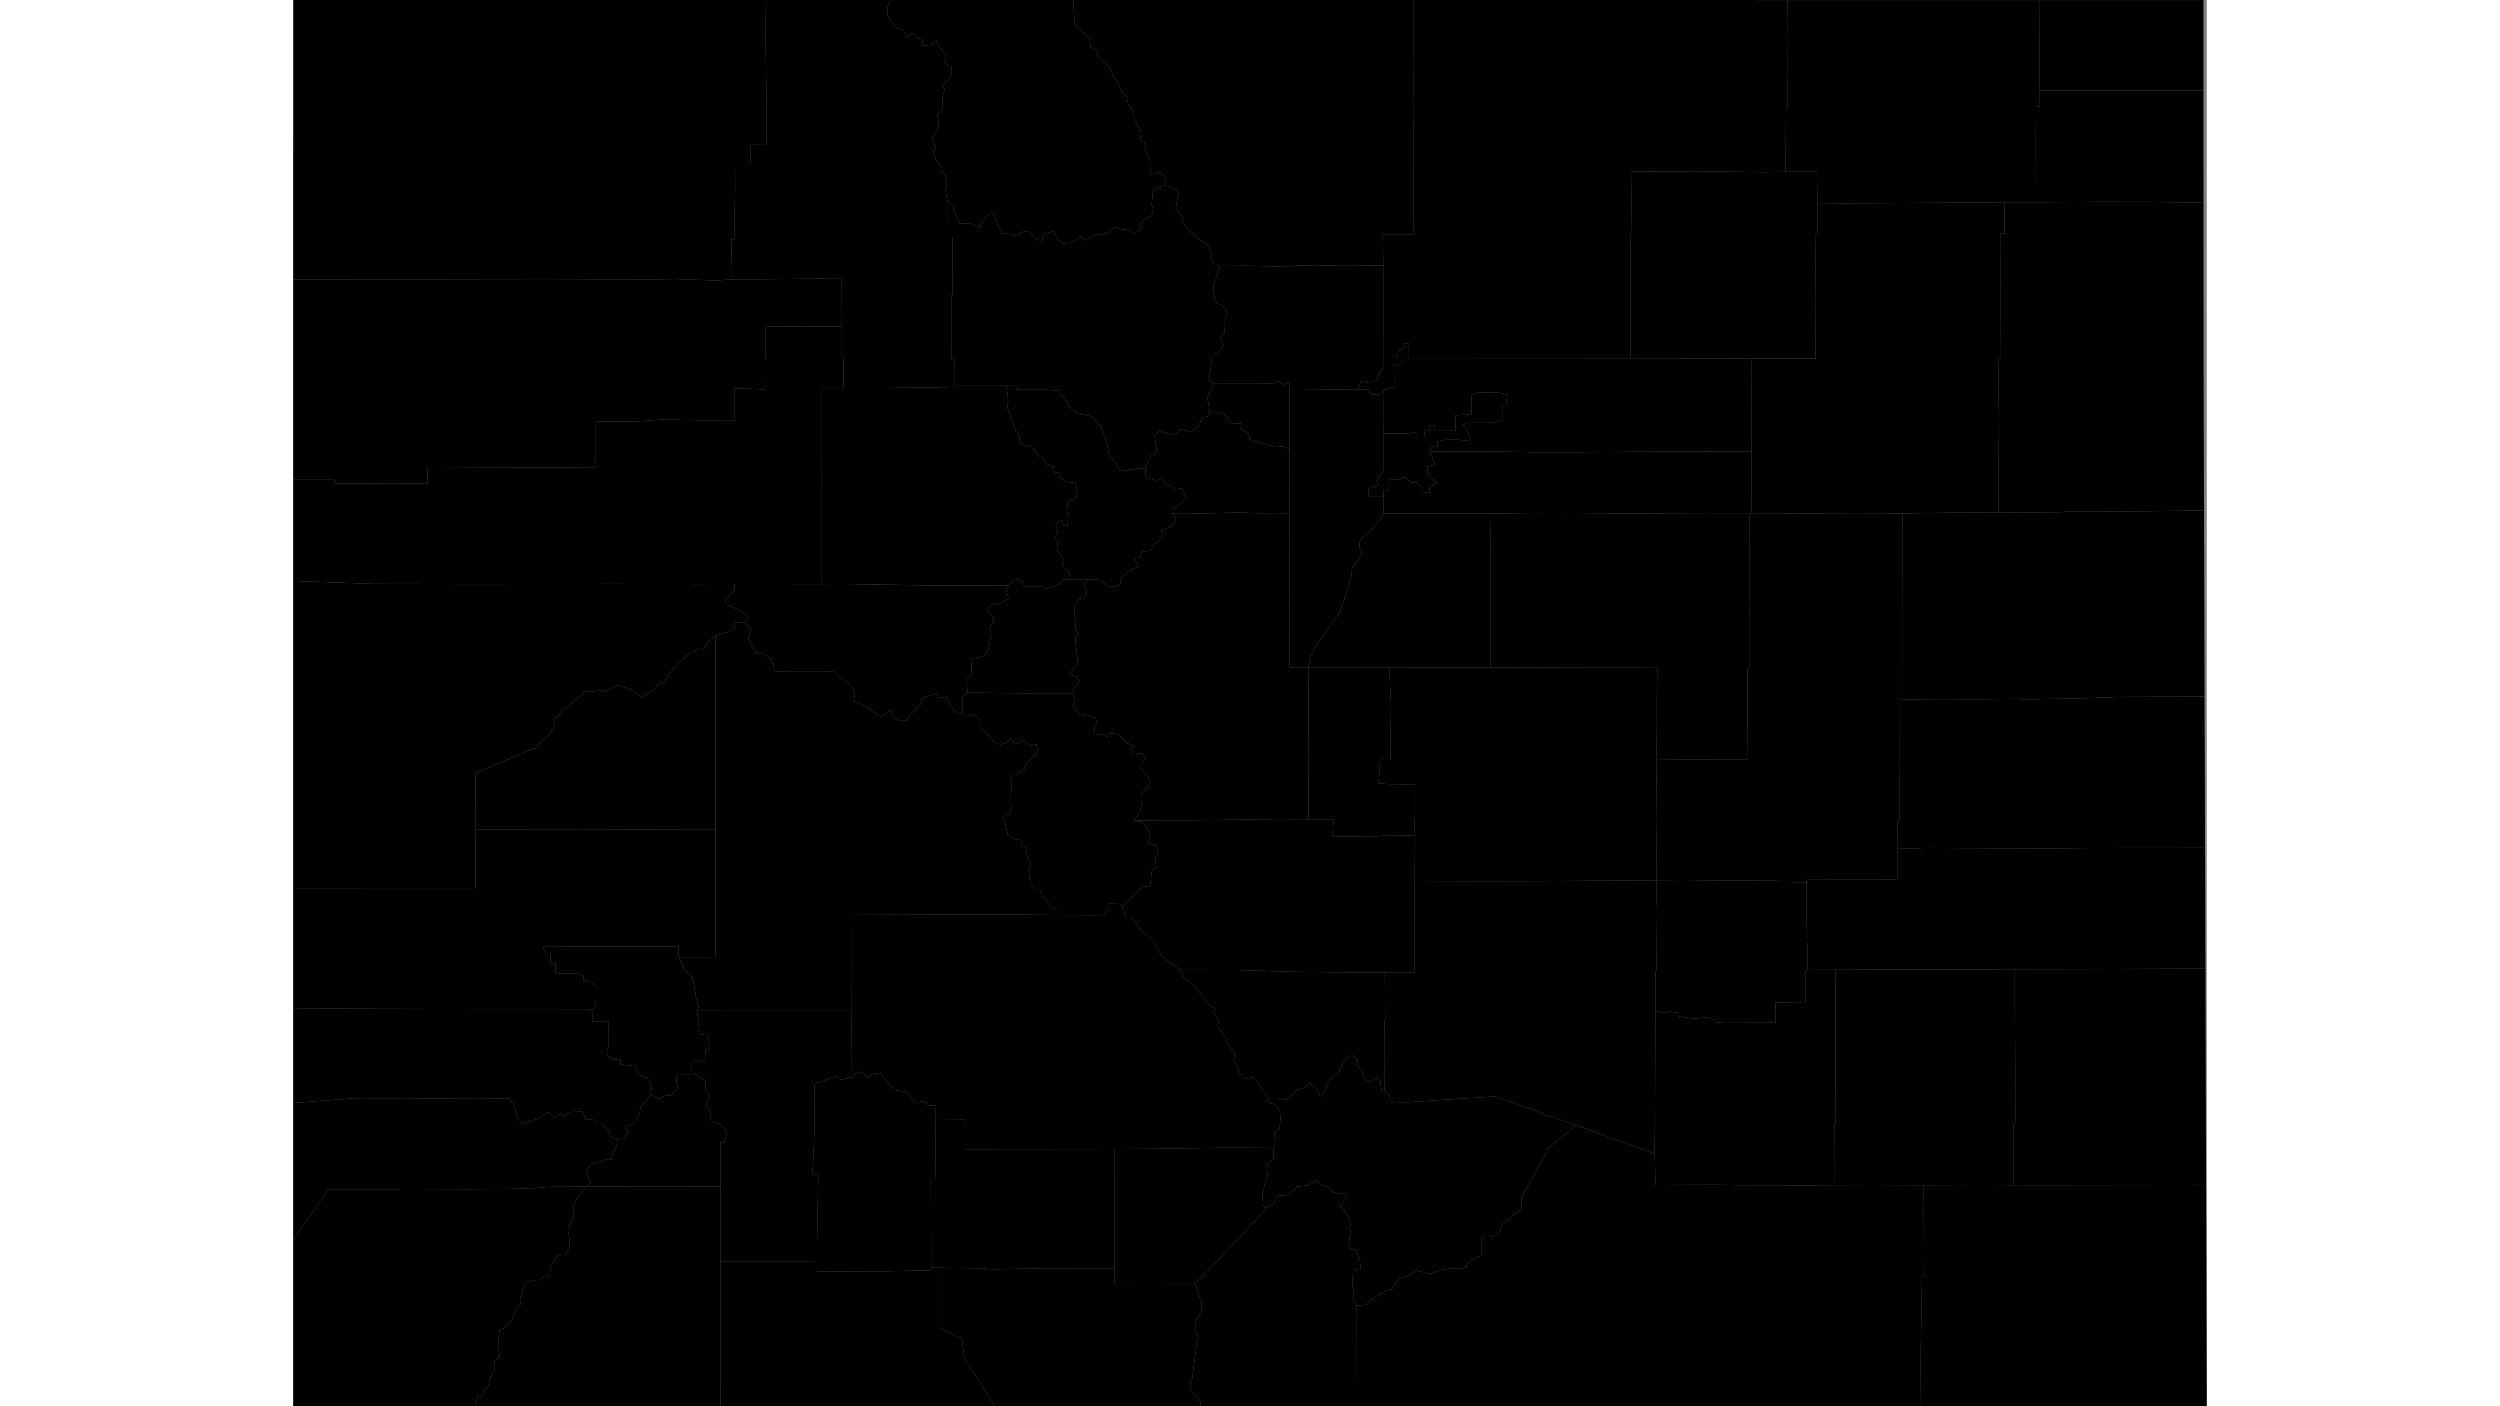 <svg xmlns="http://www.w3.org/2000/svg" xmlns:xlink="http://www.w3.org/1999/xlink" height="1080" width="1920" viewBox="-12139014.745 -5012317.059 780021.868 573236.926">
<rect x="-12139014.745" y="-5012317.059" width="780021.868" height="573236.926" fill="#808080" stroke="none"/>
<path id="08001" d="M -11544464.743 -4866139.829 l -97.392 37928.309 -28825.078 -93.935 -27155.678 217.051 -21765.887 148.044 -11399.202 -36.858 -17018.876 -323.033 -24976.971 39.231 548.36 -2102.542 2581.73 -36.761 -0.788 -1969.333 3150.452 -666.229 5176.578 -29.256 5246.152 609.314 -1263.031 -4249.604 -1879.715 -2323.938 1380.671 -1232.893 8276.163 26.437 2197.169 327.628 4056.753 -891.379 7.57 -6814.7 1563.482 -8.847 596.339 -3719.04 -3721.633 -975.146 -7960.344 -34.249 -2913.787 1132.876 -65.456 7763.555 -6536.791 446.12 -5.678 6341.827 -8363.097 -19.561 -4.23 -2115.333 -2060.524 1.594 -17.143 2122.722 -2098.86 -14.458 -4.41 2077.481 -2600.423 45.196 -1507.376 -1595.321 -2239.414 548.945 -10305.176 -9.127 35.846 -17796.535 4192.514 -1087.695 -64.008 -8698.295 3158.801 -788.451 734.597 -1990.946 2163.16 -1.889 37515.439 -35.308 27556.578 -11.187 25206.289 -30.137 z" vector-effect="non-scaling-stroke" fill="#000" fill-opacity="1" stroke="#FFF" stroke-width="0.3px" stroke-linejoin="round" stroke-linecap="round"><title>Adams County</title></path>
<path id="08003" d="M -11739441.303 -4544370.175 l -56.506 4570.045 -2190.21 1592.506 -443.72 1954.665 456.076 3741.302 -1081.858 1940.521 -1257.521 5291.29 445.055 4314.603 977.161 998.59 -1201.582 1972.881 -8119.309 8640.856 -19377.025 20393.535 -28638.625 65.483 -4260.196 -81.507 -58.887 -6141.745 -16.696 -22312.795 86.609 -26507.594 12301.023 -64.9 34618.016 -490.505 z" vector-effect="non-scaling-stroke" fill="#000" fill-opacity="1" stroke="#FFF" stroke-width="0.3px" stroke-linejoin="round" stroke-linecap="round"><title>Alamosa County</title></path>
<path id="08005" d="M -11675703.827 -4828261.02 l 24976.971 -39.231 17018.876 323.033 11399.202 36.858 21765.887 -148.044 27155.678 -217.051 28825.078 93.935 -55.232 25096.294 -810.74 -5.198 -17939.912 -42.168 -31319.842 187.288 -25000.348 201.437 -14654.428 -52.49 -16414.768 -233.138 -43219.916 -14.877 -594.936 -10.975 58.088 -6984.983 22.62 -2471.864 2074.967 17.021 61.385 -4177.346 3306.781 -63.746 3461.645 -999.823 1950.206 2122.735 2673.893 -10.264 2068.928 2082.244 -13.192 2108.693 3131.863 -7.515 20.26 -2275.368 3155.573 -1963.864 -3047.927 -2029.038 -1057.535 -1619.825 84.937 -2589.372 2994.827 -1118.556 z" vector-effect="non-scaling-stroke" fill="#000" fill-opacity="1" stroke="#FFF" stroke-width="0.3px" stroke-linejoin="round" stroke-linecap="round"><title>Arapahoe County</title></path>
<path id="08007" d="M -11852878.473 -4439080.133 l -12724.08 0 -21030.035 0 -21030.035 0 -21030.035 0 -21032.752 0 -6478.635 0 -8617.912 0 -28.981 -17278.367 -4.004 -41827.519 39345.977 -37.703 -6.346 4278.957 28670.774 -175.982 17857.424 -360.523 -0.89 -1119.622 3606.973 84.809 2.113 24502.914 9013.537 4694.981 912.374 7650.291 11145.971 17459.776 z" vector-effect="non-scaling-stroke" fill="#000" fill-opacity="1" stroke="#FFF" stroke-width="0.3px" stroke-linejoin="round" stroke-linecap="round"><title>Archuleta County</title></path>
<path id="08009" d="M -11465996.563 -4439080.133 l -9495.23 0 -130.187 -14335.317 64.176 -10305.006 353.106 -16485.604 110.208 -12226.114 876.529 -19.753 -145.536 -36721.956 24887.069 -113.029 11665.277 81.822 14135.29 21.652 38592.621 -66.495 25815.236 -44.888 33.246 11510.055 38.049 13157.277 36.838 11133.454 6.646 2007.332 40.766 13127.788 35.331 13111.442 43.484 13091.764 40.766 13075.577 -10756.898 0 -13751.871 0 -13749.153 0 -13749.153 0 -13751.871 0 -13749.153 0 -13749.153 0 z" vector-effect="non-scaling-stroke" fill="#000" fill-opacity="1" stroke="#FFF" stroke-width="0.3px" stroke-linejoin="round" stroke-linecap="round"><title>Baca County</title></path>
<path id="08011" d="M -11437811.151 -4529205.091 l -11665.277 -81.822 -24887.069 113.029 -21332.105 -101.926 -15224.606 68.409 76.034 -25214.139 426.131 -2.818 119.671 -42675.364 -129.018 -19890.415 30553.074 -146.033 42651.496 -71.738 -4.009 15495.345 146.717 22588.326 65.009 24523.443 -837.568 119.507 z" vector-effect="non-scaling-stroke" fill="#000" fill-opacity="1" stroke="#FFF" stroke-width="0.3px" stroke-linejoin="round" stroke-linecap="round"><title>Bent County</title></path>
<path id="08013" d="M -11694677.89 -4904059.023 l -38.463 38069.367 290.71 10.1 2.894 3296.568 -2109.281 2874.323 -452.736 2120.095 -1666.731 987.286 -3127.798 326.364 -1981.623 -746.887 -1186.408 3686.251 -10190.306 -70.06 -17696.121 215.378 -11.132 -2932.104 -2271.028 609.716 -2673.002 -1329.157 -1675.136 850.025 -24310.835 -37.53 -1983.156 -1373.874 1163.178 -7403.722 59 -3085.388 2327.022 -338.012 2461.385 -3130.29 -1273.717 -2977.474 1710.535 -2385.678 116.107 -5585.849 953.117 -2054.631 -1031.263 -2652.99 -3390.235 -1677.488 -1313.513 -4640.861 -6.289 -1935.66 2708.937 -8495.091 10443.459 -153.039 18759.444 531.93 1755.508 -496.99 9561.396 -217.65 8559.632 233.114 z" vector-effect="non-scaling-stroke" fill="#000" fill-opacity="1" stroke="#FFF" stroke-width="0.3px" stroke-linejoin="round" stroke-linecap="round"><title>Boulder County</title></path>
<path id="08014" d="M -11684249.374 -4865988.856 l -2163.16 1.889 -734.597 1990.946 -3158.801 788.451 64.008 8698.295 -4192.514 1087.695 -2091.47 2027.317 -2720.982 -58.623 -1425.668 -2054.906 -4274.768 72.235 1186.408 -3686.251 1981.623 746.887 3127.798 -326.364 1666.731 -987.286 452.736 -2120.095 2109.281 -2874.323 -2.894 -3296.568 4890.376 -4.941 1253.34 -3726.925 1958.226 -505.052 78.258 -2112.594 2023.454 -41.006 z" vector-effect="non-scaling-stroke" fill="#000" fill-opacity="1" stroke="#FFF" stroke-width="0.3px" stroke-linejoin="round" stroke-linecap="round"><title>Broomfield County</title></path>
<path id="08015" d="M -11821127.533 -4729710.882 l 931.254 2594.711 -1148.148 2908.516 1570.16 995.012 1351.293 2621.549 1909.143 -653.589 4458.344 1587.926 572.962 1798.023 -1045.736 2585.065 307.464 2179.669 2912.117 95.748 2106.721 1078.201 852.707 -1418.113 3352.052 -149.422 3750.241 4005.445 3053.715 1238.476 -1380.473 1668.992 570.066 1726.922 3601.074 -457.624 1855.25 1981.934 -1950.206 2715.736 106.422 1774.071 3918.593 4787.632 -867.327 2240.01 -2821.837 2801.902 184.79 2464.54 -897.458 5364.735 -2623.132 3305.743 2720.759 473.934 2125.756 1471.865 1946.755 4269.433 -772.558 2837.768 3247.299 1287.543 856.604 2107.081 -1257.8 2813.467 425.129 3595.717 -1812.503 1761.445 -685.283 6148.871 -3272.458 316.01 -8091.892 8092.413 -917.082 -1126.532 -4568.551 -124.953 138.593 1718.918 -1859.37 2733.641 -1662.948 242.552 -17417.097 -71.334 165.922 -2337.921 -2367.153 -424.1 -4041.007 -4940.553 -973.043 -2560.42 -2139.448 150.195 -1907.236 -2644.959 -603.908 -5332.677 992.302 -2646.593 -1813.839 -3783.521 -365.684 -2758.813 -1995.624 -1028.531 196.256 -2185.634 -2318.451 -376.956 -3224.925 -1962.098 -1115.087 -4762.427 -1330.268 -1698.227 961.021 -1491.227 2028.018 -153.499 873.19 -2192.621 -178.667 -5840.968 494.927 -4646.849 -894.452 -1384.039 715.339 -2081.914 2078.334 37.865 3036.09 -2245.54 593.37 -2027.472 4184.61 -4272.95 720.349 -1850.798 -582.868 -2166.293 -2130.878 563.217 -3533.391 -2232.884 -2798.794 1725.03 -1918.035 -2440.911 -1983.824 1827.305 -2399.491 686.424 -2468.509 -1221.089 -5278.323 -5961.338 -7.57 -2925.346 -3566.453 -2507.068 -1862.82 1115.474 -2454.928 -1081.385 529.77 -886.821 -309.245 -5822.775 2144.792 -1875.961 21028.025 231.236 z" vector-effect="non-scaling-stroke" fill="#000" fill-opacity="1" stroke="#FFF" stroke-width="0.3px" stroke-linejoin="round" stroke-linecap="round"><title>Chaffee County</title></path>
<path id="08017" d="M -11359731.065 -4678441.281 l 4.392 1440.692 29.341 10304.955 -45678.545 48.632 -18838.259 224.384 -48613.581 -252.124 -12330.709 366.235 52.21 -11062.217 923.952 -10.839 127.91 -49677.825 12675.391 -262.129 21286.063 14.62 14898.329 -123.541 928.85 218.421 24093.985 -429.106 14648.973 -567.012 35637.036 -201.954 34.038 11216.735 40.766 13410.593 43.484 13403.378 z" vector-effect="non-scaling-stroke" fill="#000" fill-opacity="1" stroke="#FFF" stroke-width="0.3px" stroke-linejoin="round" stroke-linecap="round"><title>Cheyenne County</title></path>
<path id="08019" d="M -11732844.888 -4829256.5 l -111.433 26160.175 -12158.757 -12.637 -8884.63 -280.942 -18097.873 476.245 -8805.37 4.909 211.204 -2282.93 2264.541 -467.279 3493.984 -3874.366 -1858.701 -3669.157 -2802.022 300.948 -438.112 -1227.989 -3028.709 -284.939 -1904.588 -3218.886 -1944.55 1175.681 -3321.849 -862.125 -1437.832 -1266.746 196.184 -3706.192 2175.851 -4282.475 2377.561 -1222.724 -960.91 -6820.005 1908.016 -2182.124 4551.071 1594.862 2677.125 -542.133 1133.121 -1595.654 4199.527 934.506 2981.247 -1583.388 2227.614 -4211.52 2207.576 -439.27 594.958 -1810.232 3331.837 202.887 3050.933 1047.574 717.747 1694.74 2743.508 1990.68 3050.265 -233.051 -326.166 2101.479 3508.9 2614.165 201.043 1927.405 10461.637 3011.531 3113.884 -263.022 z" vector-effect="non-scaling-stroke" fill="#000" fill-opacity="1" stroke="#FFF" stroke-width="0.3px" stroke-linejoin="round" stroke-linecap="round"><title>Clear Creek County</title></path>
<path id="08021" d="M -11769196.802 -4439080.133 l -12272.023 0 -19134.583 0 -1900.887 0 -21035.47 0 -21030.035 0 -8308.673 0 -1428.562 -2127.989 -11145.971 -17459.776 -912.374 -7650.291 -9013.537 -4694.981 -2.113 -24502.914 17221.011 198.892 3974.772 399.86 15331.251 -270.166 34605.548 70.347 58.887 6141.745 4260.196 81.507 28638.625 -65.483 2471.788 7965.758 -18.118 3011.808 -1449.473 2862.981 -715.677 978.813 -317.072 938.892 -72.474 2850.306 131.358 637.089 303.483 796.307 375.957 665.439 294.424 290.05 570.73 420.843 -212.891 955.364 -774.562 1575.025 -1848.077 14777.864 -611.496 1442.022 -312.543 1555.347 561.671 2236.12 824.388 1078.163 2459.574 2360.227 516.375 884.949 z" vector-effect="non-scaling-stroke" fill="#000" fill-opacity="1" stroke="#FFF" stroke-width="0.3px" stroke-linejoin="round" stroke-linecap="round"><title>Conejos County</title></path>
<path id="08023" d="M -11705804.642 -4439080.133 l -7299.328 0 -5274.751 0 -21030.035 0 -21030.035 0 -8758.011 0 83.425 -1595.883 -516.375 -884.949 -2459.574 -2360.227 -824.388 -1078.163 -561.671 -2236.12 312.543 -1555.347 611.496 -1442.022 1848.077 -14777.864 774.562 -1575.025 212.891 -955.364 -570.73 -420.843 -294.424 -290.05 -375.957 -665.439 -303.483 -796.307 -131.358 -637.089 72.474 -2850.306 317.072 -938.892 715.677 -978.813 1449.473 -2862.981 18.118 -3011.808 -2471.788 -7965.758 19377.025 -20393.535 8119.309 -8640.856 1201.582 -1972.881 3453.575 -1767.72 1080.116 -3103.198 5296.955 -436.146 2994.582 -3334.484 4416.044 -484.583 3718.849 -2173.944 1545.225 1834.708 3280.585 1111.015 1754.283 2137.351 5794.731 692.14 -1651.866 3214.713 -1721.473 1356.644 1735.944 1555.086 2324.771 3428.694 784.948 4202.071 -893.555 5681.781 768.857 3215.978 2037.713 -98.649 1619.03 4163.269 387.837 3612.323 -2186.871 370.356 -971.008 1348.606 -297.922 4002.096 620.272 4387.237 -425.574 2116.091 1418.543 2891.737 z" vector-effect="non-scaling-stroke" fill="#000" fill-opacity="1" stroke="#FFF" stroke-width="0.3px" stroke-linejoin="round" stroke-linecap="round"><title>Costilla County</title></path>
<path id="08025" d="M -11522085.652 -4652635.24 l -257.373 24747.568 582.312 -4.471 2.515 10961.468 -904.76 212.187 60.334 12894.381 -12243.694 149.952 13.135 8223.574 -20466.529 116.299 -3753.316 -164.945 -1012.584 -1336.252 -2587.139 -782.068 -5429.985 533.866 -6236.866 -904.275 -354.411 -1407.599 -3694.99 -651.282 -2147.286 799.868 -3193.153 -893.083 -14.804 -16191.044 412.55 -191.607 -189.686 -24356.923 272.956 -12607.024 10205.936 -116.532 20375.154 205.036 18503.114 -110.555 0.779 664.314 z" vector-effect="non-scaling-stroke" fill="#000" fill-opacity="1" stroke="#FFF" stroke-width="0.3px" stroke-linejoin="round" stroke-linecap="round"><title>Crowley County</title></path>
<path id="08027" d="M -11694024.023 -4615932.235 l 103.303 18441.504 -266.165 1973.782 129.13 10534.936 -44.418 17490.184 -1288.967 -81.699 -507.617 -3973.01 -1307.224 -1235.921 -3418.287 1350.26 -1897.329 -1048.007 -758.085 -3363.258 -2240.972 -2467.366 503.387 -1995.507 -2302.421 -1795.381 -2886.848 1608.75 -2159.71 3778.719 -153.621 1453.008 -3703.933 2603.437 -1437.691 2106.812 -423.37 2265.131 -2264.104 3025.349 -1652.426 -3304.612 -2522.499 -2170.207 -2610.998 1896.575 -2896.31 991.478 -3422.85 3134.399 -2301.753 786.837 -1467.525 -819.283 -3998.929 5.925 -3329.788 -3916.04 -887.216 -2174.32 -2474.52 -2265.836 -3005.181 465.319 -2754.377 -2621.225 174.549 -1349.203 -2144.792 -3307.38 435.037 -2755.897 -3250.194 -4918.92 29.611 -1363.254 -3747.792 -4741.261 358.337 -2364.088 -2008.871 -4043.407 672.996 -994.113 -2967.067 -1923.908 -3325.668 -4629.158 -4663.952 -4894.126 -2350.065 -1466.337 -794.376 -2932.593 22814.925 20.136 22274.246 730.143 29645.375 313.167 z" vector-effect="non-scaling-stroke" fill="#000" fill-opacity="1" stroke="#FFF" stroke-width="0.3px" stroke-linejoin="round" stroke-linecap="round"><title>Custer County</title></path>
<path id="08029" d="M -11966917.009 -4674304.352 l -30886.699 81.55 -24676.743 -70.434 -42179.836 53.889 -14.433 -22998.406 21788.634 -9151.865 3329.454 -1134.116 959.24 -2074.604 2852.562 -1910.75 3501.887 -4997.781 -807.455 -2240.762 2758.33 -2434.909 1801.595 -2501.182 1723.448 -239.981 1396.28 -2011.469 4291.366 -3312.387 560.048 -1003.776 7199.698 -595.116 1189.56 473.114 5522.002 -2675.391 6118.007 2088.656 3468.937 3028.8 5443.801 -3556.067 1026.087 -1727.593 2826.179 -1074.158 733.707 -1700.244 4828.148 -6036.782 3408.769 -2844.66 4404.855 -2816.881 2769.072 -144.473 1267.038 -2398.467 3415.282 -2705.544 -13.361 30274.46 z" vector-effect="non-scaling-stroke" fill="#000" fill-opacity="1" stroke="#FFF" stroke-width="0.3px" stroke-linejoin="round" stroke-linecap="round"><title>Delta County</title></path>
<path id="08031" d="M -11694470.284 -4835625.045 l 10305.176 9.127 2239.414 -548.945 1507.376 1595.321 2600.423 -45.196 4.41 -2077.481 2098.86 14.458 17.143 -2122.722 2060.524 -1.594 4.23 2115.333 8363.097 19.561 5.678 -6341.827 6536.791 -446.12 65.456 -7763.555 2913.787 -1132.876 7960.344 34.249 3721.633 975.146 -596.339 3719.04 -1563.482 8.847 -7.57 6814.7 -4056.753 891.379 -2197.169 -327.628 -8276.163 -26.437 -1380.671 1232.893 1879.715 2323.938 1263.031 4249.604 -5246.152 -609.314 -5176.578 29.256 -3150.452 666.229 0.788 1969.333 -2581.73 36.761 -548.36 2102.542 2078.89 5194.803 -2994.827 1118.556 -84.937 2589.372 1057.535 1619.825 3047.927 2029.038 -3155.573 1963.864 -20.26 2275.368 -3131.863 7.515 13.192 -2108.693 -2068.928 -2082.244 -2673.893 10.264 -1950.206 -2122.735 -3461.645 999.823 -3306.781 63.746 -61.385 4177.346 -2074.967 -17.021 -22.62 2471.864 -6246.837 -11.863 -22.263 -2986.287 4318.049 -1499.518 -1079.162 -1927.245 3072.425 -4135.952 z" vector-effect="non-scaling-stroke" fill="#000" fill-opacity="1" stroke="#FFF" stroke-width="0.3px" stroke-linejoin="round" stroke-linecap="round"><title>Denver County</title></path>
<path id="08033" d="M -12139012.028 -4506881.723 l 0 -2122.839 0 -17557.491 0 -17576.735 0 -17616.768 0 -955.921 25574.38 -1964.334 21286.786 41.616 26144.713 238.187 14953.042 -139.791 2078.39 2573.178 1246.555 4701.825 1865.38 3088.791 7301.556 -2373.911 3531.388 -2448.753 2448.694 2148.585 2676.9 -1558.283 730.256 949.461 3223.534 -1572.401 4618.589 -181.383 2012.544 3429.051 2403.944 -332.776 1232.251 1647.358 1806.993 -78.425 3369.863 2996.689 664.243 2385.799 2832.502 1399.135 -128.552 2735.275 -1520.068 2427.804 -664.132 2876.31 -2199.896 -82.327 -3173.272 1385.524 -2722.096 376.674 -2180.86 3060.309 1878.516 5040.456 -1665.45 1308.304 -15140.672 115.695 -5960.49 491.584 -9918.007 338.487 -17550.293 135.222 -26516.854 -113.439 -2177.631 156.027 -27943.517 -44.843 z" vector-effect="non-scaling-stroke" fill="#000" fill-opacity="1" stroke="#FFF" stroke-width="0.3px" stroke-linejoin="round" stroke-linecap="round"><title>Dolores County</title></path>
<path id="08035" d="M -11693977.321 -4803074.372 l 43219.916 14.877 -251.873 16848.678 -20.709 45959.464 -41249.539 -31.862 -32947.874 -52.395 807.602 -3944.665 2486.751 -5048.358 9471.397 -13404.425 3940.753 -11312.888 774.562 -3217.01 321.602 -3094.926 335.191 -721.114 2319.156 -3166.479 1150.519 -2181.933 -131.358 -1249.546 -543.552 -1144.087 -95.122 -1866.022 190.243 -1091.608 176.654 -375.634 385.016 -381.518 837.976 -1109.42 652.263 -540.08 1979.436 -1291.613 412.194 -634.125 z" vector-effect="non-scaling-stroke" fill="#000" fill-opacity="1" stroke="#FFF" stroke-width="0.3px" stroke-linejoin="round" stroke-linecap="round"><title>Douglas County</title></path>
<path id="08037" d="M -11848234.079 -4855036.054 l 680.273 6241.856 -483.461 2310.644 3502.11 9584.238 1379.471 2264.428 379.598 2471.159 2243.421 2062.958 2039.706 -732.687 3429.418 4459.296 2124.476 1312.061 514.909 1723.268 3324.332 1208.288 344.144 2470.016 2311.827 91.704 -122.452 1906.994 2526.73 1787.996 3729.202 425.804 835.897 2648.397 -904.026 4287.123 -1984.604 -314.253 -1015.122 1823.688 286.981 4561.161 -292.896 4170.5 -1564.692 126.046 -1087.814 -2344.524 -2165.831 1978.057 898.792 3216.197 -1378.815 2595.903 1475.776 699.029 -552.591 3589.451 3005.068 4320.952 -749.458 2532.557 3110.544 2839.623 -485.019 2521.05 -2103.381 0.864 -1546.228 2010.712 -5877.112 1989.435 -1262.251 -1369.008 -4288.804 469.65 -3052.046 -315.018 -1228.744 -2284.604 -2403.944 -612.637 -2700.499 2668.746 -31990.097 -26.927 -34422.873 -591.638 -10058.939 14.542 -6.564 -39588.492 -18.809 -40362.875 9118.623 28.305 17383.871 15.241 16742.17 -260.247 10981.163 281.151 -1.558 -887.454 z" vector-effect="non-scaling-stroke" fill="#000" fill-opacity="1" stroke="#FFF" stroke-width="0.3px" stroke-linejoin="round" stroke-linecap="round"><title>Eagle County</title></path>
<path id="08039" d="M -11650757.405 -4803059.495 l 16414.768 233.138 14654.428 52.49 25000.348 -201.437 31319.842 -187.288 17939.912 42.168 -94.512 21383.806 -4.234 41664.222 -658.344 17.747 -20.874 20321.724 186.96 17120.245 -14782.001 -12.154 -22606.581 -268.141 256.973 -11989.31 -21.706 -12018.891 210.729 -13163.474 -32995.312 -80.221 -35072.978 -106.483 20.709 -45959.464 z" vector-effect="non-scaling-stroke" fill="#000" fill-opacity="1" stroke="#FFF" stroke-width="0.3px" stroke-linejoin="round" stroke-linecap="round"><title>Elbert County</title></path>
<path id="08041" d="M -11692279.526 -4740283.214 l 41249.539 31.862 35072.978 106.483 32995.312 80.221 -210.729 13163.474 21.706 12018.891 -256.973 11989.31 283.798 24911.244 -155.96 14115.757 51.428 10379.324 -27228.073 199.481 -22487.534 155.37 -20460.406 65.162 -27676.913 -120.229 -955.566 102.015 -99.407 -18557.792 380.713 -8647.78 1.337 -12327.245 -10199.646 -35.709 -4626.994 -321.093 663.465 -10020.968 4154.553 85.358 217.966 -23034.521 z" vector-effect="non-scaling-stroke" fill="#000" fill-opacity="1" stroke="#FFF" stroke-width="0.3px" stroke-linejoin="round" stroke-linecap="round"><title>El Paso County</title></path>
<path id="08043" d="M -11801067.674 -4642693.524 l 8091.892 -8092.413 3272.458 -316.01 685.283 -6148.871 1812.503 -1761.445 -425.129 -3595.717 1257.8 -2813.467 -856.604 -2107.081 -3247.299 -1287.543 772.558 -2837.768 -1946.755 -4269.433 -2125.756 -1471.865 -2720.759 -473.934 33657.663 -180.991 24380.076 -393.802 13275.292 53.632 10168.143 43.361 -286.092 7030.21 18794.288 -136.12 3993.141 -405.238 10378.647 215.38 99.407 18557.792 129.906 37109.801 -12117.012 42.813 -8497.015 60.534 -29645.375 -313.167 -22274.246 -730.143 -22814.925 -20.136 -5484.932 -3567.386 -2869.259 -2992.754 -2415.187 -5003.155 -2841.207 -2724.185 -2721.872 -1739.371 -1849.572 -3456.471 -2640.609 -2508.044 -1426.893 -44.472 z" vector-effect="non-scaling-stroke" fill="#000" fill-opacity="1" stroke="#FFF" stroke-width="0.3px" stroke-linejoin="round" stroke-linecap="round"><title>Fremont County</title></path>
<path id="08045" d="M -12138995.721 -4793519.872 l 0 -18049.498 0 -5154.711 16782.614 -2.167 -2.672 1467.59 23856.096 90.364 14114.863 -65.492 -10.352 -6287.56 27096.382 -155.374 28971.393 -74.215 12524.608 110.387 4.9 -18902.215 16841.856 -7.246 10350.484 -733.6 16645.265 293.391 12571.53 -42.616 11.913 -12959.89 12569.192 400.151 -61.669 -12346.027 246.127 -549.459 11.355 -12651.801 31128.263 -112.477 0.555 12863.102 590.995 20.636 32.17 12202.578 -9118.623 -28.305 18.809 40362.875 6.564 39588.492 -35344.264 -16.131 -13331.396 19.005 -35540.744 -31.825 -26275.847 16.701 -33795.7 24.187 -37965.281 -72.431 -32934.823 -1195.837 z" vector-effect="non-scaling-stroke" fill="#000" fill-opacity="1" stroke="#FFF" stroke-width="0.3px" stroke-linejoin="round" stroke-linecap="round"><title>Garfield County</title></path>
<path id="08047" d="M -11763774.887 -4856129.289 l 24310.835 37.53 1675.136 -850.025 2673.002 1329.157 2271.028 -609.716 11.132 2932.104 -11.134 24033.738 -2702.168 -1102 -3113.884 263.022 -10461.637 -3011.531 -201.043 -1927.405 -3508.9 -2614.165 326.166 -2101.479 -3050.265 233.051 -2743.508 -1990.68 -717.747 -1694.74 -3050.933 -1047.574 -3331.837 -202.887 -1019.084 -5642.781 z" vector-effect="non-scaling-stroke" fill="#000" fill-opacity="1" stroke="#FFF" stroke-width="0.3px" stroke-linejoin="round" stroke-linecap="round"><title>Gilpin County</title></path>
<path id="08049" d="M -11761273.78 -4903866.296 l -2708.937 8495.091 6.289 1935.66 1313.513 4640.861 3390.235 1677.488 1031.263 2652.99 -953.117 2054.631 -116.107 5585.849 -1710.535 2385.678 1273.717 2977.474 -2461.385 3130.29 -2327.022 338.012 -59 3085.388 -1163.178 7403.722 1983.156 1373.874 -2644.839 6033.62 1019.084 5642.781 -594.958 1810.232 -2207.576 439.27 -2227.614 4211.52 -2981.247 1583.388 -4199.527 -934.506 -1133.121 1595.654 -2677.125 542.133 -4551.071 -1594.862 -1908.016 2182.124 960.91 6820.005 -2377.561 1222.724 -2175.851 4282.475 -1765.597 1204.459 -1843.715 -303.459 -4055.368 984.334 -3085.44 -356.313 -1934.286 -3478.648 -2153.475 -1640.855 -723.02 -4180.633 -2601.09 -8085.105 -3860.971 -4507.087 -5573.576 -989.188 -3121.843 -2558.705 -5024.626 -6916.221 -5445.971 -326.112 -11228.126 0.87 25.826 -1543.48 -4369.4 -47.177 -21380.128 18.724 50.874 -10921.99 -1215.608 -308.077 4.121 -25737.9 431.251 -1.749 96.182 -23713.57 -2290.398 -0.438 77.738 -15053.611 2851.524 2574.025 -293.327 1174.201 2333.589 5729.063 5442.298 241.556 3146.333 1594.436 478.229 -2472.129 4107.577 -4018.717 1290.638 990.178 417.894 2458.714 2549.772 5298.011 3213.57 -149.58 2082.23 1138.733 3786.086 -1829.104 1692.501 -9.204 1874.509 2106.03 3612.316 2105.725 767.103 -3104.637 4260.641 -1202.509 1023.693 2505.355 2346.281 2578.309 3731.985 -323.712 3765.603 -2539.981 1484.779 1610.109 4934.458 -2659.12 2156.815 436.299 3463.594 -1526.326 2063.863 -1674.717 2802.69 1051.791 2783.988 -353.701 1833.877 2157.802 3435.764 -2453.585 -913.71 -1593.029 2482.647 -2325.751 2347.617 -1109.434 628.955 -2481.697 -630.291 -2045.185 451.513 -4971.939 916.27 -1593.335 4019.612 -1416.826 3876.389 1507.267 1740.591 1719.081 -1209.041 6251.298 2714.97 3340.062 24.713 1809.032 1981.152 3176.291 5168.45 4531.277 3155.461 1965.263 893.005 1743.277 1322.753 5824.336 z" vector-effect="non-scaling-stroke" fill="#000" fill-opacity="1" stroke="#FFF" stroke-width="0.3px" stroke-linejoin="round" stroke-linecap="round"><title>Grand County</title></path>
<path id="08051" d="M -11866569.075 -4721383.341 l 2454.928 1081.385 1862.82 -1115.474 3566.453 2507.068 7.57 2925.346 5278.323 5961.338 2468.509 1221.089 2399.491 -686.424 1983.824 -1827.305 1918.035 2440.911 2798.794 -1725.03 3533.391 2232.884 2130.878 -563.217 582.868 2166.293 -720.349 1850.798 -4184.61 4272.95 -593.37 2027.472 -3036.09 2245.54 -2078.334 -37.865 -715.339 2081.914 894.452 1384.039 -494.927 4646.849 178.667 5840.968 -873.19 2192.621 -2028.018 153.499 -961.021 1491.227 1330.268 1698.227 1115.087 4762.427 3224.925 1962.098 2318.451 376.956 -196.256 2185.634 1995.624 1028.531 365.684 2758.813 1813.839 3783.521 -992.302 2646.593 603.908 5332.677 1907.236 2644.959 2139.448 -150.195 973.043 2560.42 4041.007 4940.553 2367.153 424.1 -165.922 2337.921 -14320.358 -157.722 -30862.321 -82.842 -38714.461 -164.548 -57.667 39504.168 -36569.668 -0.994 -26610.41 -16.867 701.249 -1479.86 -1083.583 -4125.929 -900.908 -6115.04 -1168.631 -3131.176 -2315.794 -1311.725 -2620 -5757.188 15030.354 -4.255 -66.122 -18636.713 -4.561 -33502.43 5.459 -48357.328 13.361 -30274.46 1417.43 -1102.81 3989.913 -700.996 2528.177 -1687.735 -108.314 -2089.689 3971.589 64.062 2566.537 2500.899 -998.647 4075.494 3003.844 5389.055 4059.71 1209.414 2301.753 1476.715 1535.205 5111.42 23993.353 -12.911 2471.292 2577.049 3505.895 2300.183 1814.73 2216.929 801.723 2489.952 -592.22 2623.193 2370.102 687.003 8670.228 5555.361 1987.943 -597.106 1914.028 -2151.397 1703.187 3305.047 2037.034 1217.241 2824.621 -83.483 2155.145 -3002.866 4153.441 -3954.264 -310.024 -2076.211 6121.68 -1964.749 951.225 1423.395 3223.7 102.482 1782.892 3578.497 2861.133 3185.921 z" vector-effect="non-scaling-stroke" fill="#000" fill-opacity="1" stroke="#FFF" stroke-width="0.3px" stroke-linejoin="round" stroke-linecap="round"><title>Gunnison County</title></path>
<path id="08053" d="M -11925508.965 -4498223.721 l -39345.977 37.703 -5.341 -30436.962 -7.012 -18096.004 1498.917 408.377 1044.956 -3915.865 -1098.501 -2436.487 -1663.78 -1521.015 -2920.911 -522.088 -1260.916 -2505.105 400.305 -1882.891 -1908.349 -2618.794 1447.487 -3960.045 -1512.608 -2474.26 -160.634 -3879.919 -2819.5 -1107.221 -690.403 -1349.635 -2018.11 -488.984 36.179 -4204.83 1617.564 -1104.152 2688.607 957.803 1031.152 -1278.951 161.747 -3443.485 1356.405 -917.735 244.481 -2393.297 -713.026 -2918.97 -2760.03 -389.444 -1223.513 -2596.231 460.975 -1714.157 -860.213 -5263.67 26610.41 16.867 36569.668 0.994 -86.05 7684.339 143.6 19320.952 -4537.492 1039.047 -2133.103 -1477.002 -5582.004 2230.385 -3063.734 634.624 92.839 15527.034 -287.539 10080.354 -578.639 11497.985 2367.765 65.823 -536.896 28291.045 z" vector-effect="non-scaling-stroke" fill="#000" fill-opacity="1" stroke="#FFF" stroke-width="0.3px" stroke-linejoin="round" stroke-linecap="round"><title>Hinsdale County</title></path>
<path id="08055" d="M -11742592.825 -4519966.654 l -977.161 -998.59 -445.055 -4314.603 1257.521 -5291.29 1081.858 -1940.521 -456.076 -3741.302 443.72 -1954.665 2190.21 -1592.506 56.506 -4570.045 776.164 -2700.149 -520.863 -3533.387 2173.786 -1546.091 693.359 -6439.646 -2380.122 -3631.089 -3048.784 -513.106 525.507 -2005.756 3998.929 -5.925 1467.525 819.283 2301.753 -786.837 3422.85 -3134.399 2896.31 -991.478 2610.998 -1896.575 2522.499 2170.207 1652.426 3304.612 2264.104 -3025.349 423.37 -2265.131 1437.691 -2106.812 3703.933 -2603.437 153.621 -1453.008 2159.71 -3778.719 2886.848 -1608.75 2302.421 1795.381 -503.387 1995.507 2240.972 2467.366 758.085 3363.258 1897.329 1048.007 3418.287 -1350.26 1307.224 1235.921 507.617 3973.01 1288.967 81.699 2042.045 1598.867 -359.563 1349.223 2345.947 1877.673 40883.8 -2715.765 32878.704 11707.731 -2718.2 2663.12 -9038.696 7141.171 199.596 991.211 -10407.147 18527.782 -25.937 4833.497 -7980.047 6269.049 -814.303 2687.912 -2401.829 2186.482 -4064.385 -94.288 -1154.494 1482.526 -34.063 6454.194 -2093.624 824.129 -3822.45 2838.415 -90.153 1217.766 -4223.142 615.407 -2024.471 -290.692 -4020.066 715.433 -4552.408 1588.425 -5460.665 -1342.956 -5673.954 3085.529 -1333.385 -302.993 -3171.047 4864.762 -1931.376 334.719 -5804.881 3275.562 -2532.073 2629.551 -4223.795 434.906 -1418.543 -2891.737 425.574 -2116.091 -620.272 -4387.237 297.922 -4002.096 971.008 -1348.606 2186.871 -370.356 -387.837 -3612.323 -1619.03 -4163.269 -2037.713 98.649 -768.857 -3215.978 893.555 -5681.781 -784.948 -4202.071 -2324.771 -3428.694 -1735.944 -1555.086 1721.473 -1356.644 1651.866 -3214.713 -5794.731 -692.14 -1754.283 -2137.351 -3280.585 -1111.015 -1545.225 -1834.708 -3718.849 2173.944 -4416.044 484.583 -2994.582 3334.484 -5296.955 436.146 -1080.116 3103.198 z" vector-effect="non-scaling-stroke" fill="#000" fill-opacity="1" stroke="#FFF" stroke-width="0.3px" stroke-linejoin="round" stroke-linecap="round"><title>Huerfano County</title></path>
<path id="08057" d="M -11895489.013 -5012317.059 l 1222.235 0 17480.639 0 17480.639 0 17480.639 0 6325.462 0 11155.177 0 3266.587 0 584.494 9710.452 1907.68 2294.74 4068.504 3155.914 526.43 4036.712 2058.186 927.076 844.914 2944.922 4699.574 3779.855 1472.311 3779.42 1794.915 2708.182 1903.673 4383.748 1928.164 1684.257 677.491 3310.37 1841.557 2172.325 35.957 1901.894 2603.539 5802.2 652.22 4797.446 1417.987 565.261 546.69 3638.587 1691.276 2755.162 190.912 6793.15 4036.89 -877.149 2135.886 2159.931 -258.172 3034.056 -4019.612 1416.826 -916.27 1593.335 -451.513 4971.939 630.291 2045.185 -628.955 2481.697 -2347.617 1109.434 -2482.647 2325.751 913.71 1593.029 -3435.764 2453.585 -1833.877 -2157.802 -2783.988 353.701 -2802.69 -1051.791 -2063.863 1674.717 -3463.594 1526.326 -2156.815 -436.299 -4934.458 2659.12 -1484.779 -1610.109 -3765.603 2539.981 -3731.985 323.712 -2346.281 -2578.309 -1023.693 -2505.355 -4260.641 1202.509 -767.103 3104.637 -3612.316 -2105.725 -1874.509 -2106.03 -1692.501 9.204 -3786.086 1829.104 -2082.23 -1138.733 -3213.57 149.58 -2549.772 -5298.011 -417.894 -2458.714 -1290.638 -990.178 -4107.577 4018.717 -478.229 2472.129 -3146.333 -1594.436 -5442.298 -241.556 -2333.589 -5729.063 293.327 -1174.201 -2851.524 -2574.025 -639.789 -3950.836 530.772 -3391.555 -663.13 -2906.137 -1446.484 -971.15 177.332 -2046.288 -2491.329 -3142.759 -1054.307 -3183.487 841.13 -2000.245 -1267.149 -3605.167 2681.13 -4852.089 -612.257 -4666.011 2183.086 -2178.058 -174.436 -4770.93 913.598 -3607.72 -964.917 -1023.127 3618.106 -4226.202 197.592 -3358.453 -3148.003 -2418.456 1103.064 -2598.435 -2661.982 -3219.285 -1620.923 -2999.176 -1335.722 1705.746 -4076.185 503.347 -97.182 -2627.588 -2032.359 -431.325 -2295.073 -1919.028 -2195.999 1640.843 -1188.224 -2953.6 -3717.847 -1346.084 -2803.135 -4661.093 -20.593 -3654.069 z" vector-effect="non-scaling-stroke" fill="#000" fill-opacity="1" stroke="#FFF" stroke-width="0.3px" stroke-linejoin="round" stroke-linecap="round"><title>Jackson County</title></path>
<path id="08059" d="M -11694434.438 -4853421.58 l -35.846 17796.535 -1.672 14993.85 -3072.425 4135.952 1079.162 1927.245 -4318.049 1499.518 22.263 2986.287 6246.837 11.863 -58.088 6984.983 594.936 10.975 -5778.795 6963.311 -412.194 634.125 -1979.436 1291.613 -652.263 540.08 -837.976 1109.42 -385.016 381.518 -176.654 375.634 -190.243 1091.608 95.122 1866.022 543.552 1144.087 131.358 1249.546 -1150.519 2181.933 -2319.156 3166.479 -335.191 721.114 -321.602 3094.926 -774.562 3217.01 -3940.753 11312.888 -9471.397 13404.425 -2486.751 5048.358 -807.602 3944.665 -7609.258 88.986 -86.604 -28256.097 78.036 -9012.623 -111.095 -25580.981 111.433 -26160.175 11.134 -24033.738 17696.121 -215.378 10190.306 70.06 4274.768 -72.235 1425.668 2054.906 2720.982 58.623 z" vector-effect="non-scaling-stroke" fill="#000" fill-opacity="1" stroke="#FFF" stroke-width="0.3px" stroke-linejoin="round" stroke-linecap="round"><title>Jefferson County</title></path>
<path id="08061" d="M -11359697.331 -4666695.634 l 8.708 3056.321 43.484 13347.312 43.484 13329.947 40.766 13312.663 16.449 6188.723 -29137.527 111.686 -29687.788 104.777 -18853.065 36.296 -42651.496 71.738 -30553.074 146.033 -11330.808 59.462 -2.515 -10961.468 -582.312 4.471 257.373 -24747.568 -0.891 -1032.25 28287.723 0.856 8647.63 -235.774 -7.235 -12406.099 12330.709 -366.235 48613.581 252.124 18838.259 -224.384 z" vector-effect="non-scaling-stroke" fill="#000" fill-opacity="1" stroke="#FFF" stroke-width="0.3px" stroke-linejoin="round" stroke-linecap="round"><title>Kiowa County</title></path>
<path id="08063" d="M -11359921.123 -4740760.388 l 28.667 10131.683 6.728 2218.615 -35637.036 201.954 -14648.973 567.012 -24093.985 429.106 -928.85 -218.421 -14898.329 123.541 -21286.063 -14.62 -12675.391 262.129 -1.112 -12961.484 866.288 1.005 6.402 -22774.215 89.894 -40232.04 25057.399 -418.631 14066.384 102.965 25653.125 -204.915 2385.687 -202.61 20173.76 -9.818 35643.14 -477.247 2.726 848.876 17.091 5319.544 40.766 13525.472 35.331 13503.762 43.484 13492.68 43.484 13467.635 z" vector-effect="non-scaling-stroke" fill="#000" fill-opacity="1" stroke="#FFF" stroke-width="0.3px" stroke-linejoin="round" stroke-linecap="round"><title>Kit Carson County</title></path>
<path id="08065" d="M -11821127.533 -4729710.882 l -22048.2 -26.781 -21028.025 -231.236 -261.043 -6346.478 1816.956 -556.166 283.977 -7023.638 4836.728 -817.523 1937.507 -3147.851 1081.389 -6200.11 -657.706 -2523.827 1590.087 -2177.707 -131.579 -2044.157 -2155.813 -1639.422 -15.362 -1696.507 1868.052 -2242.647 1571.496 463.705 5006.481 -2335.285 -876.418 -3189.266 967.812 -2193.162 2700.499 -2668.746 2403.944 612.637 1228.744 2284.604 3052.046 315.018 4288.804 -469.65 1262.251 1369.008 5877.112 -1989.435 1546.228 -2010.712 2103.381 -0.864 7926.28 12.962 -1521.515 1677.515 993.855 4147.486 -1330.597 2681.37 -1920.483 -255.562 -1584.633 1719.302 -336.519 4480.548 695.746 2593.576 -256.591 3089.074 1405.853 2387.637 -1445.549 1893.743 1119.605 10297.477 -3769.612 4033.882 3160.694 961.025 965.835 2209.214 -2418.777 2923.882 z" vector-effect="non-scaling-stroke" fill="#000" fill-opacity="1" stroke="#FFF" stroke-width="0.3px" stroke-linejoin="round" stroke-linecap="round"><title>Lake County</title></path>
<path id="08067" d="M -11964821.957 -4439080.133 l -5938.922 0 -21032.752 0 -21032.752 0 -21030.035 0 -21030.035 0 -9830.07 0 766.212 -3996.467 1544.112 374.667 1376.8 -3146.664 1304.999 -908.584 1532.201 -5755.716 1164.958 -1298.581 -33.284 -3221.319 2217.429 -2434.056 -756.917 -3655.418 644.094 -7036.718 2509.03 -1082.784 2414.854 -2760.66 1420.102 -3543.927 2339.045 -3232.774 -367.02 -1625.087 1343.96 -4797.234 1342.179 -2073.114 2077.556 -1016.12 2910.281 204.212 897.29 -1144.509 3696.029 -1202.492 132.248 -3284.862 3048.929 -4739.806 2799.24 184.572 2159.931 -3942.056 -494.147 -5262.403 354.776 -4113.198 1036.162 -1013.987 767.622 -3920.558 -135.828 -2447.918 1366.279 -2900.234 3952.064 -4759.599 24642.456 -103.745 831.556 108.387 29051.042 5.907 5.341 30436.962 4.004 41827.519 z" vector-effect="non-scaling-stroke" fill="#000" fill-opacity="1" stroke="#FFF" stroke-width="0.3px" stroke-linejoin="round" stroke-linecap="round"><title>La Plata County</title></path>
<path id="08069" d="M -11821077.636 -5012317.059 l 14214.052 0 17477.921 0 17475.203 0 17483.357 0 17480.639 0 17480.639 0 17480.639 0 17477.921 0 2265.775 0 29.607 44761.129 -94.066 8978.42 -46.758 31817.902 -131.469 9957.728 -12375.274 -26.585 181.561 12769.443 -17516.451 90.093 -8559.632 -233.114 -9561.396 217.65 -1755.508 496.99 -18759.444 -531.93 -10443.459 153.039 -2774.336 -1125.07 -1322.753 -5824.336 -893.005 -1743.277 -3155.461 -1965.263 -5168.45 -4531.277 -1981.152 -3176.291 -24.713 -1809.032 -2714.97 -3340.062 1209.041 -6251.298 -1740.591 -1719.081 -3876.389 -1507.267 258.172 -3034.056 -2135.886 -2159.931 -4036.89 877.149 -190.912 -6793.15 -1691.276 -2755.162 -546.69 -3638.587 -1417.987 -565.261 -652.22 -4797.446 -2603.539 -5802.2 -35.957 -1901.894 -1841.557 -2172.325 -677.491 -3310.37 -1928.164 -1684.257 -1903.673 -4383.748 -1794.915 -2708.182 -1472.311 -3779.42 -4699.574 -3779.855 -844.914 -2944.922 -2058.186 -927.076 -526.43 -4036.712 -4068.504 -3155.914 -1907.68 -2294.74 z" vector-effect="non-scaling-stroke" fill="#000" fill-opacity="1" stroke="#FFF" stroke-width="0.3px" stroke-linejoin="round" stroke-linecap="round"><title>Larimer County</title></path>
<path id="08071" d="M -11475491.793 -4439080.133 l -11537.522 0 -21032.752 0 -21030.035 0 -21032.752 0 -21030.035 0 -6945.509 0 -14084.526 0 -21030.035 0 -21035.47 0 -21038.188 0 -21027.317 0 -21032.752 0 -8455.955 0 96.405 -40963.346 4223.795 -434.906 2532.073 -2629.551 5804.881 -3275.562 1931.376 -334.719 3171.047 -4864.762 1333.385 302.993 5673.954 -3085.529 5460.665 1342.956 4552.408 -1588.425 4020.066 -715.433 2024.471 290.692 4223.142 -615.407 90.153 -1217.766 3822.45 -2838.415 2093.624 -824.129 34.063 -6454.194 1154.494 -1482.526 4064.385 94.288 2401.829 -2186.482 814.303 -2687.912 7980.047 -6269.049 25.937 -4833.497 10407.147 -18527.782 -199.596 -991.211 9038.696 -7141.171 2718.2 -2663.12 32280.083 11659.097 326.833 12752.683 25012.148 -100.939 9239.627 169.97 26471.435 61.157 12060.907 -75.268 15224.606 -68.409 21332.105 101.926 145.536 36721.956 -876.529 19.753 -110.208 12226.114 -353.106 16485.604 -64.176 10305.006 z" vector-effect="non-scaling-stroke" fill="#000" fill-opacity="1" stroke="#FFF" stroke-width="0.3px" stroke-linejoin="round" stroke-linecap="round"><title>Las Animas County</title></path>
<path id="08073" d="M -11545428.107 -4803120.423 l 810.74 5.198 24207.085 79.858 19086.724 -117.109 18230.677 126.354 -89.894 40232.04 -6.402 22774.215 -866.288 -1.005 1.112 12961.484 -127.91 49677.825 -923.952 10.839 -52.21 11062.217 7.235 12406.099 -8647.63 235.774 -28287.723 -0.856 0.891 1032.25 -12057.791 -209.145 -0.779 -664.314 -18503.114 110.555 -20375.154 -205.036 -10205.936 116.532 -51.428 -10379.324 155.96 -14115.757 -283.798 -24911.244 22606.581 268.141 14782.001 12.154 -186.96 -17120.245 20.874 -20321.724 658.344 -17.747 4.234 -41664.222 z" vector-effect="non-scaling-stroke" fill="#000" fill-opacity="1" stroke="#FFF" stroke-width="0.3px" stroke-linejoin="round" stroke-linecap="round"><title>Lincoln County</title></path>
<path id="08075" d="M -11508485.252 -5012302.655 l 8364.482 0 13251.803 0 13251.803 3.601 13246.367 7.202 13257.238 0 13249.085 0 6534.31 0 240.206 36835.127 47.333 6481.663 -1537.21 22.173 -100.857 13719.933 83.933 25368.6 -12817.843 2.339 -31421.737 220.996 -33946.759 240.879 -10928.9 -153.861 -222.749 -12719.052 -12742.85 -17.867 181.119 -26191.055 676.822 10.572 93.066 -29838.743 -135.372 -13992.507 3240.304 0 13249.085 0 z" vector-effect="non-scaling-stroke" fill="#000" fill-opacity="1" stroke="#FFF" stroke-width="0.3px" stroke-linejoin="round" stroke-linecap="round"><title>Logan County</title></path>
<path id="08077" d="M -12139006.592 -4650274.637 l 5.436 -17799.1 0 -17826.674 0 -17857.916 0 -17885.855 0 -17920.978 0 -17952.808 0 -17981.322 32934.823 1195.837 37965.281 72.431 33795.7 -24.187 26275.847 -16.701 35540.744 31.825 13331.396 -19.005 -41.857 2659.711 -3832.506 3732.832 1034.937 2135.365 4881.358 2164.973 3910.319 2828.726 -1894.279 2284.174 -3971.589 -64.062 108.314 2089.689 -2528.177 1687.735 -3989.913 700.996 -1417.43 1102.81 -3415.282 2705.544 -1267.038 2398.467 -2769.072 144.473 -4404.855 2816.881 -3408.769 2844.66 -4828.148 6036.782 -733.707 1700.244 -2826.179 1074.158 -1026.087 1727.593 -5443.801 3556.067 -3468.937 -3028.8 -6118.007 -2088.656 -5522.002 2675.391 -1189.56 -473.114 -7199.698 595.116 -560.048 1003.776 -4291.366 3312.387 -1396.28 2011.469 -1723.448 239.981 -1801.595 2501.182 -2758.33 2434.909 807.455 2240.762 -3501.887 4997.781 -2852.562 1910.75 -959.24 2074.604 -3329.454 1134.116 -21788.634 9151.865 14.433 22998.406 -48.76 23940.22 -42875.806 -0.004 z" vector-effect="non-scaling-stroke" fill="#000" fill-opacity="1" stroke="#FFF" stroke-width="0.3px" stroke-linejoin="round" stroke-linecap="round"><title>Mesa County</title></path>
<path id="08079" d="M -11878988.004 -4495600.893 l 0.89 1119.622 -17857.424 360.523 -28670.774 175.982 6.346 -4278.957 -1.225 -7103.867 536.896 -28291.045 -2367.765 -65.823 578.639 -11497.985 287.539 -10080.354 -92.839 -15527.034 3063.734 -634.624 5582.004 -2230.385 2133.103 1477.002 4537.492 -1039.047 1442.369 -1427.279 2804.357 -870.85 1796.251 2585.573 3190.767 -1832.143 2206.335 -128.439 5628.757 6877.349 5147.857 771.991 3112.492 3967.554 1919.482 698.298 2132.546 -1023.557 1532.091 1816.861 3270.565 208.718 -35.845 5396.275 -199.598 24070.858 -1779.553 -0.281 z" vector-effect="non-scaling-stroke" fill="#000" fill-opacity="1" stroke="#FFF" stroke-width="0.3px" stroke-linejoin="round" stroke-linecap="round"><title>Mineral County</title></path>
<path id="08081" d="M -12138982.132 -5012317.059 l 17477.921 0 17483.357 0 17477.921 0 17477.921 0 17475.203 0 17483.357 0 17480.639 0 3201.668 0 14278.971 0 17480.639 0 17480.639 0 17480.639 0 282.085 18401.227 353.436 27699.114 -87.944 12656.872 -6382.112 16.201 17.421 8466.451 -6399.199 28.125 47.309 9076.092 -410.151 21249.042 -1171.255 16.989 357.111 16251.47 -6259.717 493.943 -16906.866 -620.932 -12915.395 237.062 -38924.298 139.082 -18128.82 -27.702 -38919.957 -74.358 -46844.11 -42.575 0 -3955.972 0 -18251.964 8.153 -18285.861 5.436 -18319.971 0 -4215.727 0 -14131.395 0 -18381.637 z" vector-effect="non-scaling-stroke" fill="#000" fill-opacity="1" stroke="#FFF" stroke-width="0.3px" stroke-linejoin="round" stroke-linecap="round"><title>Moffat County</title></path>
<path id="08083" d="M -12139014.745 -4439080.133 l 2.718 -17434.287 0 -17463.097 0 -17495.506 0 -15408.699 14419.226 -20673.073 27943.517 44.843 2177.631 -156.027 26516.854 113.439 17550.293 -135.222 9918.007 -338.487 5960.49 -491.584 15140.672 -115.695 -3952.064 4759.599 -1366.279 2900.234 135.828 2447.918 -767.622 3920.558 -1036.162 1013.987 -354.776 4113.198 494.147 5262.403 -2159.931 3942.056 -2799.24 -184.572 -3048.929 4739.806 -132.248 3284.862 -3696.029 1202.492 -897.29 1144.509 -2910.281 -204.212 -2077.556 1016.12 -1342.179 2073.114 -1343.96 4797.234 367.02 1625.087 -2339.045 3232.774 -1420.102 3543.927 -2414.854 2760.66 -2509.03 1082.784 -644.094 7036.718 756.917 3655.418 -2217.429 2434.056 33.284 3221.319 -1164.958 1298.581 -1532.201 5755.716 -1304.999 908.584 -1376.8 3146.664 -1544.112 -374.667 -766.212 3996.467 -11199.965 0 -21032.752 0 -21030.035 0 z" vector-effect="non-scaling-stroke" fill="#000" fill-opacity="1" stroke="#FFF" stroke-width="0.3px" stroke-linejoin="round" stroke-linecap="round"><title>Montezuma County</title></path>
<path id="08085" d="M -12139012.028 -4601063.748 l 0 -13708.561 0 -17730.629 5.436 -17771.699 31421.739 -24.494 42875.806 0.004 48.76 -23940.22 42179.836 -53.889 24676.743 70.434 30886.699 -81.55 4.561 33502.43 66.122 18636.713 -15030.354 4.255 -73.137 -4292.213 -26707.878 -89.407 -28582.609 171.001 1014.231 2545.275 2053.844 -11.776 73.248 4190.006 1982.711 -21.982 -28.275 4130.614 8357.086 -8.363 3055.274 974.562 -11.022 2048.053 2088.965 7.44 3098.077 2110.201 -62.006 6382.036 -981.616 3036.228 -2095.7 23.073 -40057.642 -23.926 -23817.802 -21.52 -26569.953 -87.204 -11426.931 -109.713 z" vector-effect="non-scaling-stroke" fill="#000" fill-opacity="1" stroke="#FFF" stroke-width="0.3px" stroke-linejoin="round" stroke-linecap="round"><title>Montrose County</title></path>
<path id="08087" d="M -11544464.743 -4866139.829 l -49506.326 74.341 62.074 -26184.114 -74.76 -24315.791 335.591 -511.429 127.555 -12699.354 -162.768 -12657.44 25604.61 94.07 11679.916 -41.443 16638.029 265.067 9083.224 -175 12742.85 17.867 222.749 12719.052 83.711 12632.217 -707.658 22.494 -278.524 26710.926 166.253 24026.813 z" vector-effect="non-scaling-stroke" fill="#000" fill-opacity="1" stroke="#FFF" stroke-width="0.3px" stroke-linejoin="round" stroke-linecap="round"><title>Morgan County</title></path>
<path id="08089" d="M -11510427.39 -4616990.137 l 129.018 19890.415 -119.671 42675.364 -426.131 2.818 -76.034 25214.139 -12060.907 75.268 -26471.435 -61.157 -9239.627 -169.97 -25012.148 100.939 -326.833 -12752.683 120.985 -21820.337 200.733 -36304.71 3193.153 893.083 2147.286 -799.868 3694.99 651.282 354.411 1407.599 6236.866 904.275 5429.985 -533.866 2587.139 782.068 1012.584 1336.252 3753.316 164.945 20466.529 -116.299 -13.135 -8223.574 12243.694 -149.952 -60.334 -12894.381 904.76 -212.187 z" vector-effect="non-scaling-stroke" fill="#000" fill-opacity="1" stroke="#FFF" stroke-width="0.3px" stroke-linejoin="round" stroke-linecap="round"><title>Otero County</title></path>
<path id="08091" d="M -11981876.68 -4622160.954 l 2620 5757.188 2315.794 1311.725 1168.631 3131.176 900.908 6115.04 1083.583 4125.929 -701.249 1479.86 860.213 5263.67 -460.975 1714.157 1223.513 2596.231 2760.03 389.444 713.026 2918.97 -244.481 2393.297 -1356.405 917.735 -161.747 3443.485 -1031.152 1278.951 -2688.607 -957.803 -1617.564 1104.152 -36.179 4204.83 2018.11 488.984 -8101.683 17.791 -132.285 3992.052 598.787 1841.349 -2926.7 2828.495 -2766.845 246.607 -2073.103 1130.675 -3453.998 -1652.507 557.268 -3309.521 -1741.394 -3414.951 -3637.364 -1425.696 -1629.941 -3562.147 -5885.013 -588.989 84.157 -2193.031 -2902.877 176.318 -1782.172 -911.275 -1026.623 -1997.948 921.374 -3001.204 -12.579 -9510.856 -6690.857 -23.771 -15.918 -4083.805 -1566.487 -1039.856 2095.7 -23.073 981.616 -3036.228 62.006 -6382.036 -3098.077 -2110.201 -2088.965 -7.44 11.022 -2048.053 -3055.274 -974.562 -8357.086 8.363 28.275 -4130.614 -1982.711 21.982 -73.248 -4190.006 -2053.844 11.776 -1014.231 -2545.275 28582.609 -171.001 26707.878 89.407 z" vector-effect="non-scaling-stroke" fill="#000" fill-opacity="1" stroke="#FFF" stroke-width="0.3px" stroke-linejoin="round" stroke-linecap="round"><title>Ouray County</title></path>
<path id="08093" d="M -11796497.482 -4677869.072 l 2623.132 -3305.743 897.458 -5364.735 -184.79 -2464.54 2821.837 -2801.902 867.327 -2240.01 -3918.593 -4787.632 -106.422 -1774.071 1950.206 -2715.736 -1855.25 -1981.934 -3601.074 457.624 -570.066 -1726.922 1380.473 -1668.992 -3053.715 -1238.476 -3750.241 -4005.445 -3352.052 149.422 -852.707 1418.113 -2106.721 -1078.201 -2912.117 -95.748 -307.464 -2179.669 1045.736 -2585.065 -572.962 -1798.023 -4458.344 -1587.926 -1909.143 653.589 -1351.293 -2621.549 -1570.16 -995.012 1148.148 -2908.516 -931.254 -2594.711 -67.058 -1633.061 2418.777 -2923.882 -965.835 -2209.214 -3160.694 -961.025 3769.612 -4033.882 -1119.605 -10297.477 1445.549 -1893.743 -1405.853 -2387.637 256.591 -3089.074 -695.746 -2593.576 336.519 -4480.548 1584.633 -1719.302 1920.483 255.562 1330.597 -2681.37 -993.855 -4147.486 1521.515 -1677.515 4312.294 237.626 4530.257 2802.692 2462.335 -16.08 1843.167 -1093.73 -107.423 -2197.951 4946.816 -3984.903 2406.725 -726.116 -1589.864 -3486.826 2506.47 -419.019 597.674 -2487.162 3647.16 -172.512 1522.628 -3279.682 1386.595 -197.742 2079.114 -2937.007 -755.413 -2138.382 2559.68 -840.905 3040.024 -1953.099 142.6 -2000.112 -1481.884 -1833.728 8805.37 -4.909 18097.873 -476.245 8884.63 280.942 12158.757 12.637 111.095 25580.981 -78.036 9012.623 86.604 28256.097 7609.258 -88.986 148.481 36555.619 -105.534 25389.757 -13275.292 -53.632 -24380.076 393.802 z" vector-effect="non-scaling-stroke" fill="#000" fill-opacity="1" stroke="#FFF" stroke-width="0.3px" stroke-linejoin="round" stroke-linecap="round"><title>Park County</title></path>
<path id="08095" d="M -11360336.347 -4967829.56 l 0.896 1511.701 0 9163.874 5.436 9155.309 2.718 9150.346 2.718 9138.257 -22043.434 -306.1 -19645.993 -44.32 -26582.754 196.136 -83.933 -25368.6 100.857 -13719.933 1537.21 -22.173 -47.333 -6481.663 51262.636 83.584 15486.436 -120.771 z" vector-effect="non-scaling-stroke" fill="#000" fill-opacity="1" stroke="#FFF" stroke-width="0.3px" stroke-linejoin="round" stroke-linecap="round"><title>Phillips County</title></path>
<path id="08097" d="M -11864203.758 -4729968.898 l -2144.792 1875.961 309.245 5822.775 -529.77 886.821 -1620.811 112.298 -2861.133 -3185.921 -1782.892 -3578.497 -3223.7 -102.482 -951.225 -1423.395 -6121.68 1964.749 310.024 2076.211 -4153.441 3954.264 -2155.145 3002.866 -2824.621 83.483 -2037.034 -1217.241 -1703.187 -3305.047 -1914.028 2151.397 -1987.943 597.106 -8670.228 -5555.361 -2370.102 -687.003 592.22 -2623.193 -801.723 -2489.952 -1814.73 -2216.929 -3505.895 -2300.183 -2471.292 -2577.049 -23993.353 12.911 -1535.205 -5111.42 -2301.753 -1476.715 -4059.71 -1209.414 -3003.844 -5389.055 998.647 -4075.494 -2566.537 -2500.899 1894.279 -2284.174 -3910.319 -2828.726 -4881.358 -2164.973 -1034.937 -2135.365 3832.506 -3732.832 41.857 -2659.711 35344.264 16.131 10058.939 -14.542 34422.873 591.638 31990.097 26.927 -967.812 2193.162 876.418 3189.266 -5006.481 2335.285 -1571.496 -463.705 -1868.052 2242.647 15.362 1696.507 2155.813 1639.422 131.579 2044.157 -1590.087 2177.707 657.706 2523.827 -1081.389 6200.11 -1937.507 3147.851 -4836.728 817.523 -283.977 7023.638 -1816.956 556.166 z" vector-effect="non-scaling-stroke" fill="#000" fill-opacity="1" stroke="#FFF" stroke-width="0.3px" stroke-linejoin="round" stroke-linecap="round"><title>Pitkin County</title></path>
<path id="08099" d="M -11359311.048 -4542554.926 l 38.242 11596.315 4.803 1663.789 -25815.236 44.888 -38592.621 66.495 -14135.29 -21.652 -41.52 -25276.196 837.568 -119.507 -65.009 -24523.443 -146.717 -22588.326 4.009 -15495.345 18853.065 -36.296 29687.788 -104.777 29137.527 -111.686 2.387 897.908 16.495 6201.91 43.484 13281.799 43.484 13257.844 40.766 13240.888 38.049 13220.568 43.484 13214.089 z" vector-effect="non-scaling-stroke" fill="#000" fill-opacity="1" stroke="#FFF" stroke-width="0.3px" stroke-linejoin="round" stroke-linecap="round"><title>Prowers County</title></path>
<path id="08101" d="M -11583228.426 -4653486.648 l -272.956 12607.024 189.686 24356.923 -412.55 191.607 14.804 16191.044 -200.733 36304.71 -120.985 21820.337 -32280.083 -11659.097 -32878.704 -11707.731 -40883.8 2715.765 -2345.947 -1877.673 359.563 -1349.223 -2042.045 -1598.867 44.418 -17490.184 -129.13 -10534.936 266.165 -1973.782 -103.303 -18441.504 12117.012 -42.813 -129.906 -37109.801 955.566 -102.015 27676.913 120.229 20460.406 -65.162 22487.534 -155.37 z" vector-effect="non-scaling-stroke" fill="#000" fill-opacity="1" stroke="#FFF" stroke-width="0.3px" stroke-linejoin="round" stroke-linecap="round"><title>Pueblo County</title></path>
<path id="08103" d="M -12138995.721 -4816724.081 l 0 -12927.421 0 -18118.513 0 -18148.023 0 -18177.722 0 -14255.198 46844.11 42.575 38919.957 74.358 18128.82 27.702 38924.298 -139.082 12915.395 -237.062 16906.866 620.932 6259.717 -493.943 7805.165 4.958 27293.306 -265.348 9592.176 57.008 62.337 19406.522 -31128.263 112.477 -11.355 12651.801 -246.127 549.459 61.669 12346.027 -12569.192 -400.151 -11.913 12959.89 -12571.53 42.616 -16645.265 -293.391 -10350.484 733.6 -16841.856 7.246 -4.9 18902.215 -12524.608 -110.387 -28971.393 74.215 -27096.382 155.374 10.352 6287.56 -14114.863 65.492 -23856.096 -90.364 2.672 -1467.59 z" vector-effect="non-scaling-stroke" fill="#000" fill-opacity="1" stroke="#FFF" stroke-width="0.3px" stroke-linejoin="round" stroke-linecap="round"><title>Rio Blanco County</title></path>
<path id="08105" d="M -11804178.536 -4543937.54 l -86.609 26507.594 16.696 22312.795 -34605.548 -70.347 -15331.251 270.166 -3974.772 -399.86 -17221.011 -198.892 -3606.973 -84.809 -94.508 -36505.064 1779.553 0.281 199.598 -24070.858 11878.455 115.298 85.048 12201.264 38451.747 -47.16 z" vector-effect="non-scaling-stroke" fill="#000" fill-opacity="1" stroke="#FFF" stroke-width="0.3px" stroke-linejoin="round" stroke-linecap="round"><title>Rio Grande County</title></path>
<path id="08107" d="M -11946703.259 -5012317.059 l 17477.921 0 17475.203 0 16261.121 0 -1232.248 2703.977 20.593 3654.069 2803.135 4661.093 3717.847 1346.084 1188.224 2953.6 2195.999 -1640.843 2295.073 1919.028 2032.359 431.325 97.182 2627.588 4076.185 -503.347 1335.722 -1705.746 1620.923 2999.176 2661.982 3219.285 -1103.064 2598.435 3148.003 2418.456 -197.592 3358.453 -3618.106 4226.202 964.917 1023.127 -913.598 3607.72 174.436 4770.93 -2183.086 2178.058 612.257 4666.011 -2681.13 4852.089 1267.149 3605.167 -841.13 2000.245 1054.307 3183.487 2491.329 3142.759 -177.332 2046.288 1446.484 971.15 663.13 2906.137 -530.772 3391.555 639.789 3950.836 -77.738 15053.611 2290.398 0.438 -96.182 23713.57 -431.251 1.749 -4.121 25737.9 1215.608 308.077 -50.874 10921.99 1.558 887.454 -10981.163 -281.151 -16742.17 260.247 -17383.871 -15.241 -32.17 -12202.578 -590.995 -20.636 -0.555 -12863.102 -62.337 -19406.522 -9592.176 -57.008 -27293.306 265.348 -7805.165 -4.958 -357.111 -16251.47 1171.255 -16.989 410.151 -21249.042 -47.309 -9076.092 6399.199 -28.125 -17.421 -8466.451 6382.112 -16.201 87.944 -12656.872 -353.436 -27699.114 z" vector-effect="non-scaling-stroke" fill="#000" fill-opacity="1" stroke="#FFF" stroke-width="0.3px" stroke-linejoin="round" stroke-linecap="round"><title>Routt County</title></path>
<path id="08109" d="M -11739441.303 -4544370.175 l -17818.194 -122.77 -34618.016 490.505 -12301.023 64.9 -22509.575 30.408 -38451.747 47.16 -85.048 -12201.264 -11878.455 -115.298 35.845 -5396.275 -3270.565 -208.718 -1532.091 -1816.861 -2132.546 1023.557 -1919.482 -698.298 -3112.492 -3967.554 -5147.857 -771.991 -5628.757 -6877.349 -2206.335 128.439 -3190.767 1832.143 -1796.251 -2585.573 -2804.357 870.85 -1442.369 1427.279 -143.6 -19320.952 86.05 -7684.339 57.667 -39504.168 38714.461 164.548 30862.321 82.842 14320.358 157.722 17417.097 71.334 1662.948 -242.552 1859.37 -2733.641 -138.593 -1718.918 4568.551 124.953 917.082 1126.532 1562.559 3722.539 1426.893 44.472 2640.609 2508.044 1849.572 3456.471 2721.872 1739.371 2841.207 2724.185 2415.187 5003.155 2869.259 2992.754 5484.932 3567.386 794.376 2932.593 2350.065 1466.337 4663.952 4894.126 3325.668 4629.158 2967.067 1923.908 -672.996 994.113 2008.871 4043.407 -358.337 2364.088 3747.792 4741.261 -29.611 1363.254 3250.194 4918.92 -435.037 2755.897 2144.792 3307.38 -174.549 1349.203 2754.377 2621.225 3005.181 -465.319 2474.52 2265.836 887.216 2174.32 3329.788 3916.04 -525.507 2005.756 3048.784 513.106 2380.122 3631.089 -693.359 6439.646 -2173.786 1546.091 520.863 3533.387 z" vector-effect="non-scaling-stroke" fill="#000" fill-opacity="1" stroke="#FFF" stroke-width="0.3px" stroke-linejoin="round" stroke-linecap="round"><title>Saguache County</title></path>
<path id="08111" d="M -12019385.337 -4528633.529 l 1665.45 -1308.304 -1878.516 -5040.456 2180.86 -3060.309 2722.096 -376.674 3173.272 -1385.524 2199.896 82.327 664.132 -2876.31 1520.068 -2427.804 128.552 -2735.275 2221.958 194.522 2076.276 -3029.494 -703.595 -2283.972 3587.826 -1653.096 1913.47 -3691.28 467.542 -2649.316 4078.99 -5204.977 3453.998 1652.507 2073.103 -1130.675 2766.845 -246.607 2926.7 -2828.495 -598.787 -1841.349 132.285 -3992.052 8101.683 -17.791 690.403 1349.635 2819.5 1107.221 160.634 3879.919 1512.608 2474.26 -1447.487 3960.045 1908.349 2618.794 -400.305 1882.891 1260.916 2505.105 2920.911 522.088 1663.78 1521.015 1098.501 2436.487 -1044.956 3915.865 -1498.917 -408.377 7.012 18096.004 -29051.042 -5.907 -831.556 -108.387 z" vector-effect="non-scaling-stroke" fill="#000" fill-opacity="1" stroke="#FFF" stroke-width="0.3px" stroke-linejoin="round" stroke-linecap="round"><title>San Juan County</title></path>
<path id="08113" d="M -12139012.028 -4562711.476 l 0 -16687.323 0 -17673.342 0 -3991.606 18444.216 -144.819 11426.931 109.713 26569.953 87.204 23817.802 21.52 40057.642 23.926 1566.487 1039.856 15.918 4083.805 6690.857 23.771 12.579 9510.856 -921.374 3001.204 1026.623 1997.948 1782.172 911.275 2902.877 -176.318 -84.157 2193.031 5885.013 588.989 1629.941 3562.147 3637.364 1425.696 1741.394 3414.951 -557.268 3309.521 -4078.99 5204.977 -467.542 2649.316 -1913.47 3691.28 -3587.826 1653.096 703.595 2283.972 -2076.276 3029.494 -2221.958 -194.522 -2832.502 -1399.135 -664.243 -2385.799 -3369.863 -2996.689 -1806.993 78.425 -1232.251 -1647.358 -2403.944 332.776 -2012.544 -3429.051 -4618.589 181.383 -3223.534 1572.401 -730.256 -949.461 -2676.9 1558.283 -2448.694 -2148.585 -3531.388 2448.753 -7301.556 2373.911 -1865.38 -3088.791 -1246.555 -4701.825 -2078.39 -2573.178 -14953.042 139.791 -26144.713 -238.187 -21286.786 -41.616 z" vector-effect="non-scaling-stroke" fill="#000" fill-opacity="1" stroke="#FFF" stroke-width="0.3px" stroke-linejoin="round" stroke-linecap="round"><title>San Miguel County</title></path>
<path id="08115" d="M -11423720.02 -5012291.852 l 3107.348 0 13249.085 0 13251.803 7.202 13251.803 3.601 13251.803 0 7253.704 0 8.153 9207.117 2.718 9202.011 0 9186.149 2.718 9191.86 -15486.436 120.771 -51262.636 -83.584 -240.206 -36835.127 z" vector-effect="non-scaling-stroke" fill="#000" fill-opacity="1" stroke="#FFF" stroke-width="0.3px" stroke-linejoin="round" stroke-linecap="round"><title>Sedgwick County</title></path>
<path id="08117" d="M -11791473.4 -4822292.731 l -196.184 3706.192 1437.832 1266.746 3321.849 862.125 1944.55 -1175.681 1904.588 3218.886 3028.709 284.939 438.112 1227.989 2802.022 -300.948 1858.701 3669.157 -3493.984 3874.366 -2264.541 467.279 -211.204 2282.93 1481.884 1833.728 -142.6 2000.112 -3040.024 1953.099 -2559.68 840.905 755.413 2138.382 -2079.114 2937.007 -1386.595 197.742 -1522.628 3279.682 -3647.16 172.512 -597.674 2487.162 -2506.47 419.019 1589.864 3486.826 -2406.725 726.116 -4946.816 3984.903 107.423 2197.951 -1843.167 1093.73 -2462.335 16.08 -4530.257 -2802.692 -4312.294 -237.626 -7926.28 -12.962 485.019 -2521.05 -3110.544 -2839.623 749.458 -2532.557 -3005.068 -4320.952 552.591 -3589.451 -1475.776 -699.029 1378.815 -2595.903 -898.792 -3216.197 2165.831 -1978.057 1087.814 2344.524 1564.692 -126.046 292.896 -4170.5 -286.981 -4561.161 1015.122 -1823.688 1984.604 314.253 904.026 -4287.123 -835.897 -2648.397 -3729.202 -425.804 -2526.73 -1787.996 122.452 -1906.994 -2311.827 -91.704 -344.144 -2470.016 -3324.332 -1208.288 -514.909 -1723.268 -2124.476 -1312.061 -3429.418 -4459.296 -2039.706 732.687 -2243.421 -2062.958 -379.598 -2471.159 -1379.471 -2264.428 -3502.11 -9584.238 483.461 -2310.644 -680.273 -6241.856 4369.4 47.177 -25.826 1543.48 11228.126 -0.87 5445.971 326.112 5024.626 6916.221 3121.843 2558.705 5573.576 989.188 3860.971 4507.087 2601.09 8085.105 723.02 4180.633 2153.475 1640.855 1934.286 3478.648 3085.44 356.313 4055.368 -984.334 1843.715 303.459 z" vector-effect="non-scaling-stroke" fill="#000" fill-opacity="1" stroke="#FFF" stroke-width="0.3px" stroke-linejoin="round" stroke-linecap="round"><title>Summit County</title></path>
<path id="08119" d="M -11725227.399 -4740335.609 l 32947.874 52.395 734.596 14338.614 -217.966 23034.521 -4154.553 -85.358 -663.465 10020.968 4626.994 321.093 10199.646 35.709 -1.337 12327.245 -380.713 8647.78 -10378.647 -215.38 -3993.141 405.238 -18794.288 136.12 286.092 -7030.21 -10168.143 -43.361 105.534 -25389.757 z" vector-effect="non-scaling-stroke" fill="#000" fill-opacity="1" stroke="#FFF" stroke-width="0.3px" stroke-linejoin="round" stroke-linecap="round"><title>Teller County</title></path>
<path id="08121" d="M -11544562.135 -4828211.52 l 97.392 -37928.309 26016.527 -21.724 -166.253 -24026.813 278.524 -26710.926 707.658 -22.494 -83.711 -12632.217 10928.9 153.861 33946.759 -240.879 31421.737 -220.996 -24.306 12742.02 -1494.241 -5.405 -52.99 25549.989 86.047 25240.715 -1147.258 21.944 355.329 24924.388 -277.077 38046.577 -14066.384 -102.965 -25057.399 418.631 -18230.677 -126.354 -19086.724 117.109 -24207.085 -79.858 z" vector-effect="non-scaling-stroke" fill="#000" fill-opacity="1" stroke="#FFF" stroke-width="0.3px" stroke-linejoin="round" stroke-linecap="round"><title>Washington County</title></path>
<path id="08123" d="M -11682241.491 -5012317.059 l 15209.428 0 17480.639 0 17483.357 0 17480.639 0 17480.639 0 13898.63 0 16831.094 0 13246.367 10.803 13254.52 3.601 10014.216 0 135.372 13992.507 -93.066 29838.743 -676.822 -10.572 -181.119 26191.055 -9083.224 175 -16638.029 -265.067 -11679.916 41.443 -25604.61 -94.07 162.768 12657.44 -127.555 12699.354 -335.591 511.429 74.76 24315.791 -62.074 26184.114 -25206.289 30.137 -27556.578 11.187 -37515.439 35.308 27.385 -6381.218 -2023.454 41.006 -78.258 2112.594 -1958.226 505.052 -1253.34 3726.925 -4890.376 4.941 -290.71 -10.1 38.463 -38069.367 -181.561 -12769.443 12375.274 26.585 131.469 -9957.728 46.758 -31817.902 94.066 -8978.42 z" vector-effect="non-scaling-stroke" fill="#000" fill-opacity="1" stroke="#FFF" stroke-width="0.3px" stroke-linejoin="round" stroke-linecap="round"><title>Weld County</title></path>
<path id="08125" d="M -11360315.79 -4916818.538 l 4.799 5370.246 0 9116.435 5.436 9104.466 5.435 9096.087 0 9091.286 5.435 9082.953 38.049 13617.72 40.766 13592.017 40.766 13577.03 38.049 13562.115 23.667 7371.804 -35643.14 477.247 -20173.76 9.818 -2385.687 202.61 -25653.125 204.915 277.077 -38046.577 -355.329 -24924.388 1147.258 -21.944 -86.047 -25240.715 52.99 -25549.989 1494.241 5.405 24.306 -12742.02 12817.843 -2.339 26582.754 -196.136 19645.993 44.32 22043.434 306.1 5.435 9136.908 z" vector-effect="non-scaling-stroke" fill="#000" fill-opacity="1" stroke="#FFF" stroke-width="0.3px" stroke-linejoin="round" stroke-linecap="round"><title>Yuma County</title></path>
</svg>
